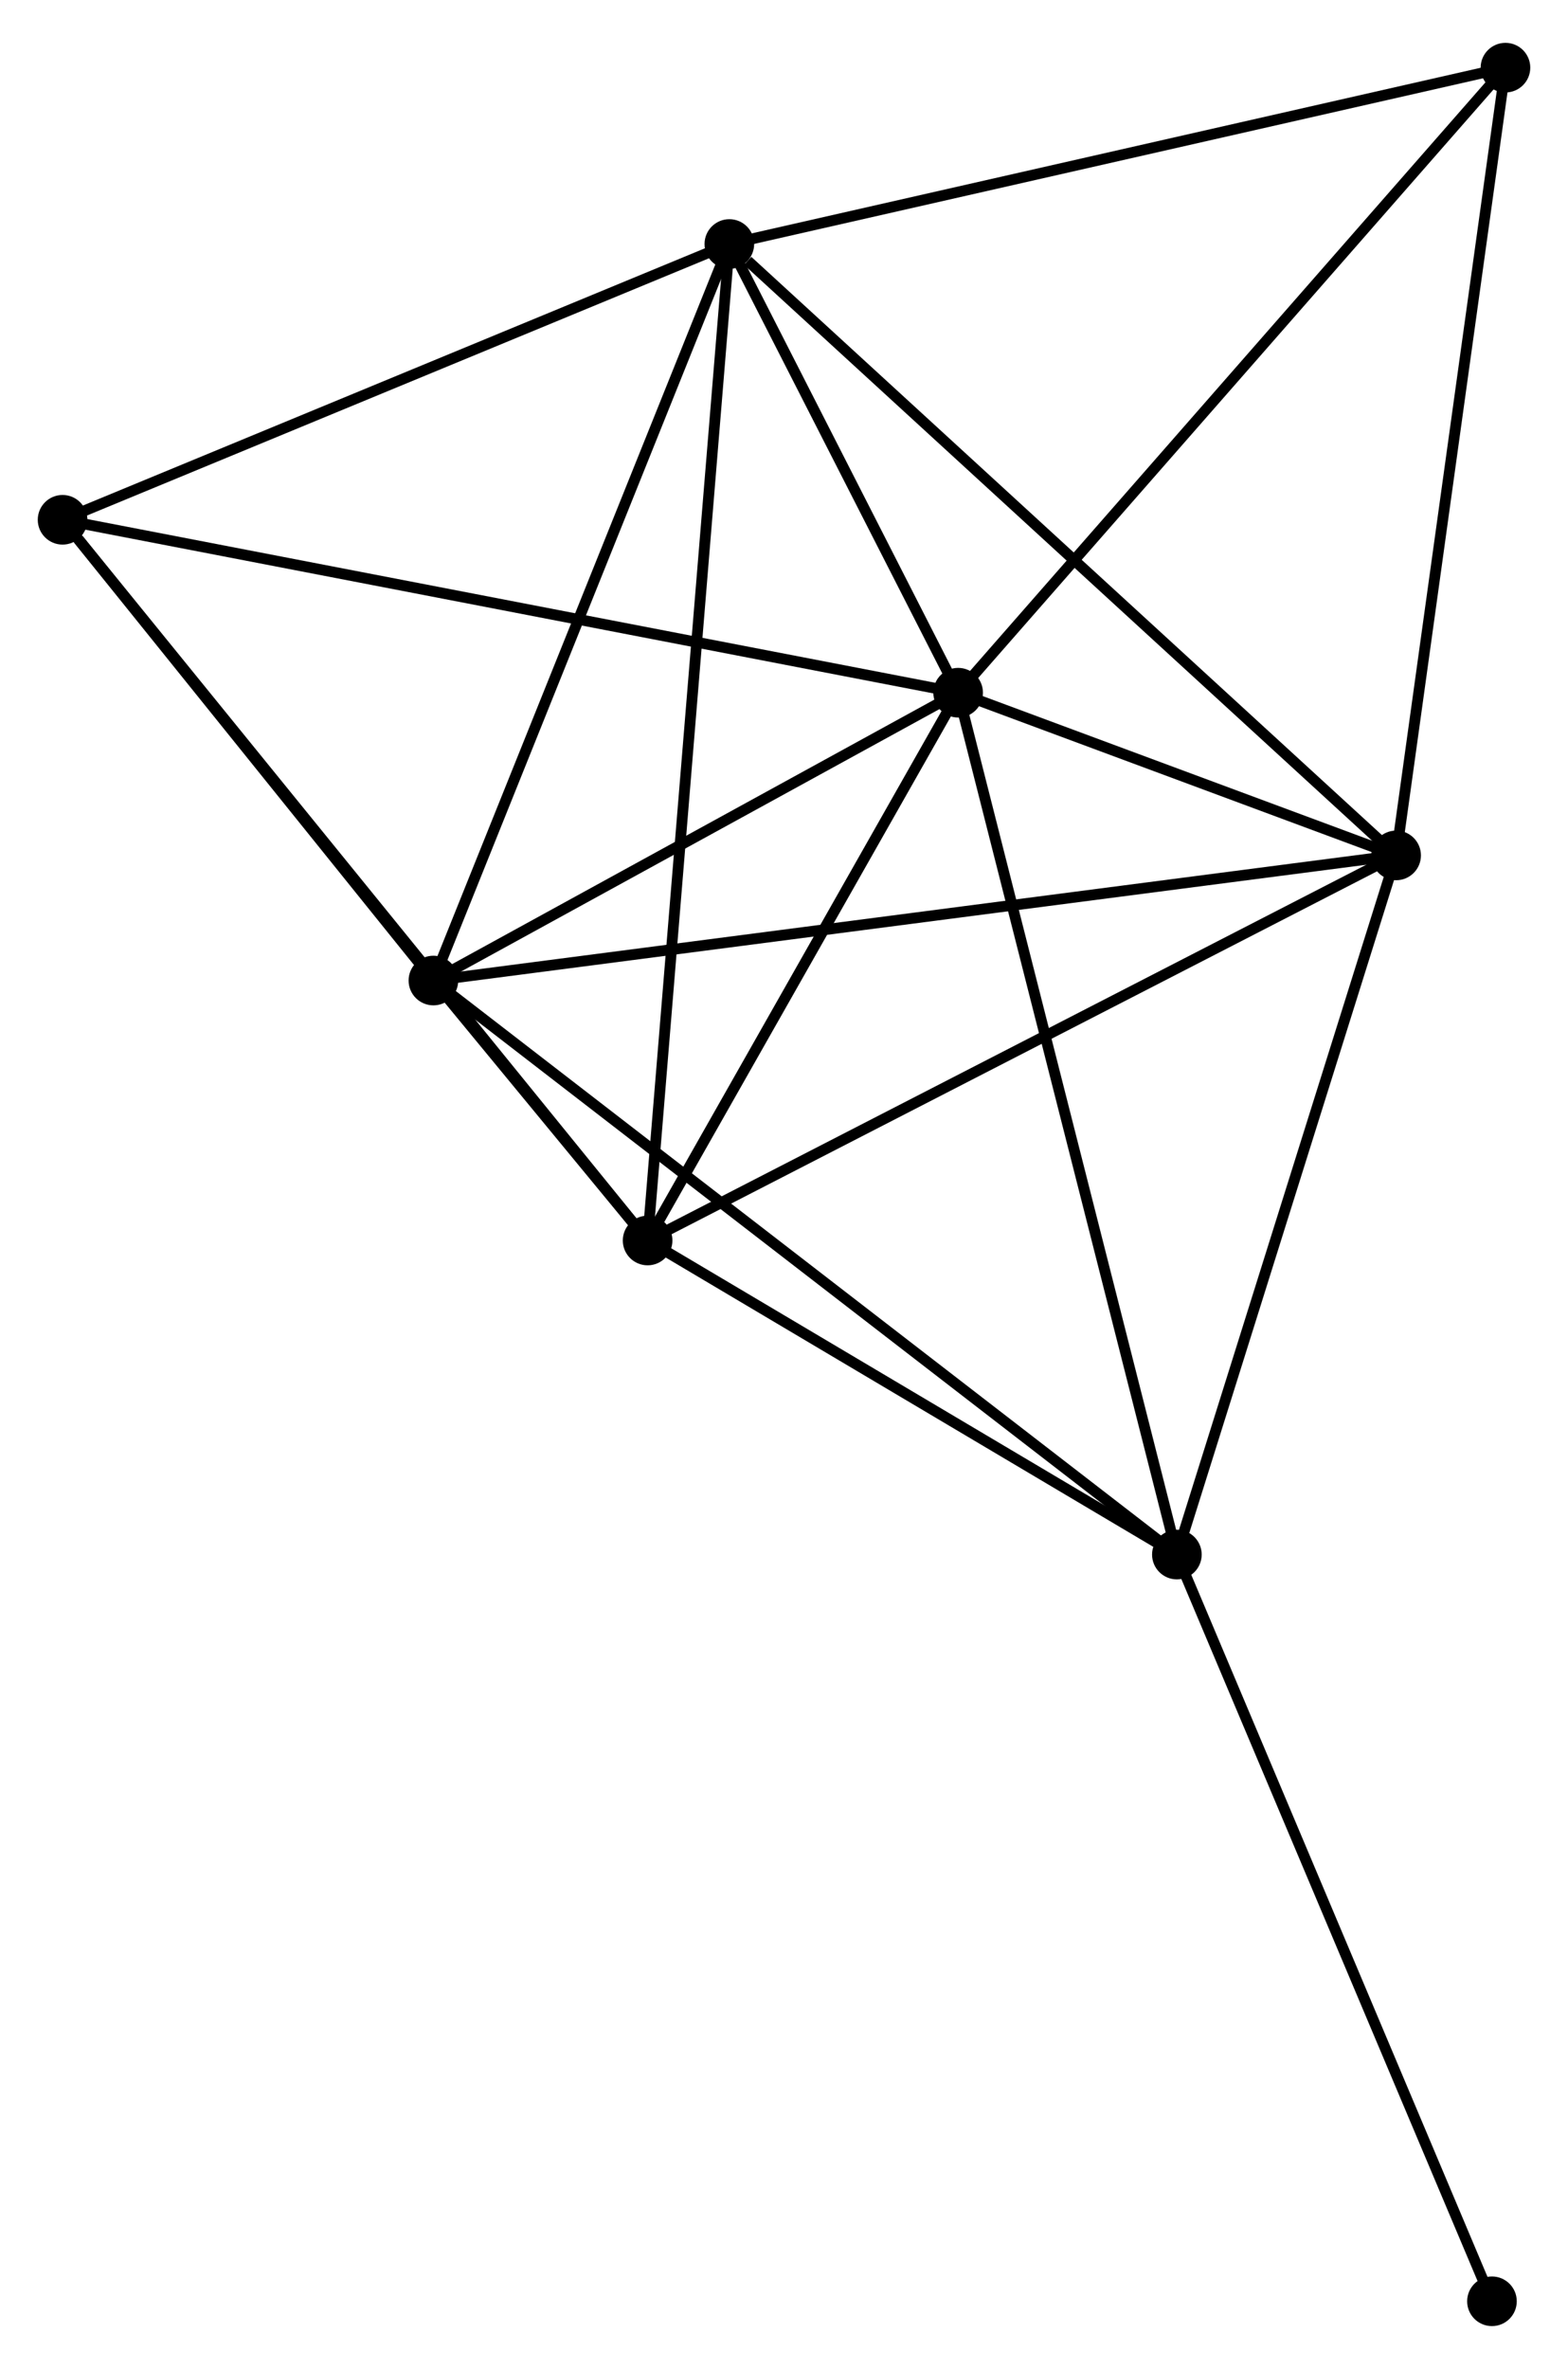 <?xml version="1.0" encoding="UTF-8" standalone="no"?>
<!DOCTYPE svg PUBLIC "-//W3C//DTD SVG 1.1//EN"
 "http://www.w3.org/Graphics/SVG/1.1/DTD/svg11.dtd">
<!-- Generated by graphviz version 2.36.0 (20140111.2315)
 -->
<!-- Title: %3 Pages: 1 -->
<svg width="145pt" height="219pt"
 viewBox="0.00 0.00 145.35 218.59" xmlns="http://www.w3.org/2000/svg" xmlns:xlink="http://www.w3.org/1999/xlink">
<g id="graph0" class="graph" transform="scale(1 1) rotate(0) translate(4 214.593)">
<title>%3</title>
<!-- 0 -->
<g id="node1" class="node"><title>0</title>
<ellipse fill="black" stroke="black" cx="84.817" cy="-150.869" rx="1.8" ry="1.8"/>
</g>
<!-- 1 -->
<g id="node2" class="node"><title>1</title>
<ellipse fill="black" stroke="black" cx="125.418" cy="-135.79" rx="1.8" ry="1.8"/>
</g>
<!-- 0&#45;&#45;1 -->
<g id="edge1" class="edge"><title>0&#45;&#45;1</title>
<path fill="none" stroke="black" d="M86.562,-150.221C93.24,-147.741 117.137,-138.865 123.725,-136.418"/>
</g>
<!-- 2 -->
<g id="node3" class="node"><title>2</title>
<ellipse fill="black" stroke="black" cx="56.032" cy="-100.104" rx="1.8" ry="1.8"/>
</g>
<!-- 0&#45;&#45;2 -->
<g id="edge2" class="edge"><title>0&#45;&#45;2</title>
<path fill="none" stroke="black" d="M83.86,-149.18C79.489,-141.473 61.461,-109.679 57.023,-101.851"/>
</g>
<!-- 3 -->
<g id="node4" class="node"><title>3</title>
<ellipse fill="black" stroke="black" cx="36.176" cy="-124.195" rx="1.8" ry="1.8"/>
</g>
<!-- 0&#45;&#45;3 -->
<g id="edge3" class="edge"><title>0&#45;&#45;3</title>
<path fill="none" stroke="black" d="M83.199,-149.982C75.814,-145.932 45.351,-129.226 37.85,-125.113"/>
</g>
<!-- 4 -->
<g id="node5" class="node"><title>4</title>
<ellipse fill="black" stroke="black" cx="63.609" cy="-192.45" rx="1.8" ry="1.8"/>
</g>
<!-- 0&#45;&#45;4 -->
<g id="edge4" class="edge"><title>0&#45;&#45;4</title>
<path fill="none" stroke="black" d="M83.906,-152.656C80.418,-159.496 67.935,-183.968 64.493,-190.716"/>
</g>
<!-- 5 -->
<g id="node6" class="node"><title>5</title>
<ellipse fill="black" stroke="black" cx="105.094" cy="-71" rx="1.8" ry="1.8"/>
</g>
<!-- 0&#45;&#45;5 -->
<g id="edge5" class="edge"><title>0&#45;&#45;5</title>
<path fill="none" stroke="black" d="M85.319,-148.895C88.124,-137.845 101.851,-83.775 104.61,-72.905"/>
</g>
<!-- 6 -->
<g id="node7" class="node"><title>6</title>
<ellipse fill="black" stroke="black" cx="1.8" cy="-166.893" rx="1.8" ry="1.8"/>
</g>
<!-- 0&#45;&#45;6 -->
<g id="edge6" class="edge"><title>0&#45;&#45;6</title>
<path fill="none" stroke="black" d="M82.765,-151.265C71.28,-153.482 15.078,-164.33 3.78,-166.51"/>
</g>
<!-- 7 -->
<g id="node8" class="node"><title>7</title>
<ellipse fill="black" stroke="black" cx="135.553" cy="-208.793" rx="1.8" ry="1.8"/>
</g>
<!-- 0&#45;&#45;7 -->
<g id="edge7" class="edge"><title>0&#45;&#45;7</title>
<path fill="none" stroke="black" d="M86.072,-152.301C93.03,-160.245 126.843,-198.849 134.156,-207.198"/>
</g>
<!-- 1&#45;&#45;2 -->
<g id="edge8" class="edge"><title>1&#45;&#45;2</title>
<path fill="none" stroke="black" d="M123.703,-134.907C114.187,-130.013 67.944,-106.23 57.942,-101.086"/>
</g>
<!-- 1&#45;&#45;3 -->
<g id="edge9" class="edge"><title>1&#45;&#45;3</title>
<path fill="none" stroke="black" d="M123.554,-135.547C111.94,-134.038 49.614,-125.941 38.03,-124.436"/>
</g>
<!-- 1&#45;&#45;4 -->
<g id="edge10" class="edge"><title>1&#45;&#45;4</title>
<path fill="none" stroke="black" d="M123.89,-137.19C115.413,-144.961 74.22,-182.723 65.311,-190.89"/>
</g>
<!-- 1&#45;&#45;5 -->
<g id="edge11" class="edge"><title>1&#45;&#45;5</title>
<path fill="none" stroke="black" d="M124.832,-133.92C121.864,-124.459 108.526,-81.942 105.644,-72.754"/>
</g>
<!-- 1&#45;&#45;7 -->
<g id="edge12" class="edge"><title>1&#45;&#45;7</title>
<path fill="none" stroke="black" d="M125.669,-137.594C127.059,-147.606 133.813,-196.26 135.274,-206.783"/>
</g>
<!-- 2&#45;&#45;3 -->
<g id="edge13" class="edge"><title>2&#45;&#45;3</title>
<path fill="none" stroke="black" d="M54.729,-101.684C51.14,-106.039 41.135,-118.178 37.51,-122.577"/>
</g>
<!-- 2&#45;&#45;4 -->
<g id="edge14" class="edge"><title>2&#45;&#45;4</title>
<path fill="none" stroke="black" d="M56.19,-102.033C57.176,-114.05 62.468,-178.544 63.452,-190.531"/>
</g>
<!-- 2&#45;&#45;5 -->
<g id="edge15" class="edge"><title>2&#45;&#45;5</title>
<path fill="none" stroke="black" d="M57.664,-99.135C65.113,-94.717 95.84,-76.49 103.405,-72.002"/>
</g>
<!-- 2&#45;&#45;6 -->
<g id="edge16" class="edge"><title>2&#45;&#45;6</title>
<path fill="none" stroke="black" d="M54.691,-101.755C47.253,-110.915 11.11,-155.427 3.293,-165.054"/>
</g>
<!-- 3&#45;&#45;4 -->
<g id="edge17" class="edge"><title>3&#45;&#45;4</title>
<path fill="none" stroke="black" d="M36.854,-125.882C40.616,-135.243 58.9,-180.732 62.854,-190.571"/>
</g>
<!-- 3&#45;&#45;5 -->
<g id="edge18" class="edge"><title>3&#45;&#45;5</title>
<path fill="none" stroke="black" d="M37.615,-123.084C46.584,-116.161 94.716,-79.01 103.662,-72.105"/>
</g>
<!-- 3&#45;&#45;6 -->
<g id="edge19" class="edge"><title>3&#45;&#45;6</title>
<path fill="none" stroke="black" d="M35.032,-125.616C29.813,-132.098 8.284,-158.839 2.983,-165.423"/>
</g>
<!-- 4&#45;&#45;6 -->
<g id="edge20" class="edge"><title>4&#45;&#45;6</title>
<path fill="none" stroke="black" d="M61.826,-191.712C52.8,-187.98 12.238,-171.209 3.473,-167.585"/>
</g>
<!-- 4&#45;&#45;7 -->
<g id="edge21" class="edge"><title>4&#45;&#45;7</title>
<path fill="none" stroke="black" d="M65.388,-192.854C75.254,-195.095 123.202,-205.987 133.573,-208.343"/>
</g>
<!-- 8 -->
<g id="node9" class="node"><title>8</title>
<ellipse fill="black" stroke="black" cx="134.301" cy="-1.8" rx="1.8" ry="1.8"/>
</g>
<!-- 5&#45;&#45;8 -->
<g id="edge22" class="edge"><title>5&#45;&#45;8</title>
<path fill="none" stroke="black" d="M105.816,-69.29C109.822,-59.799 129.287,-13.68 133.497,-3.705"/>
</g>
</g>
</svg>
